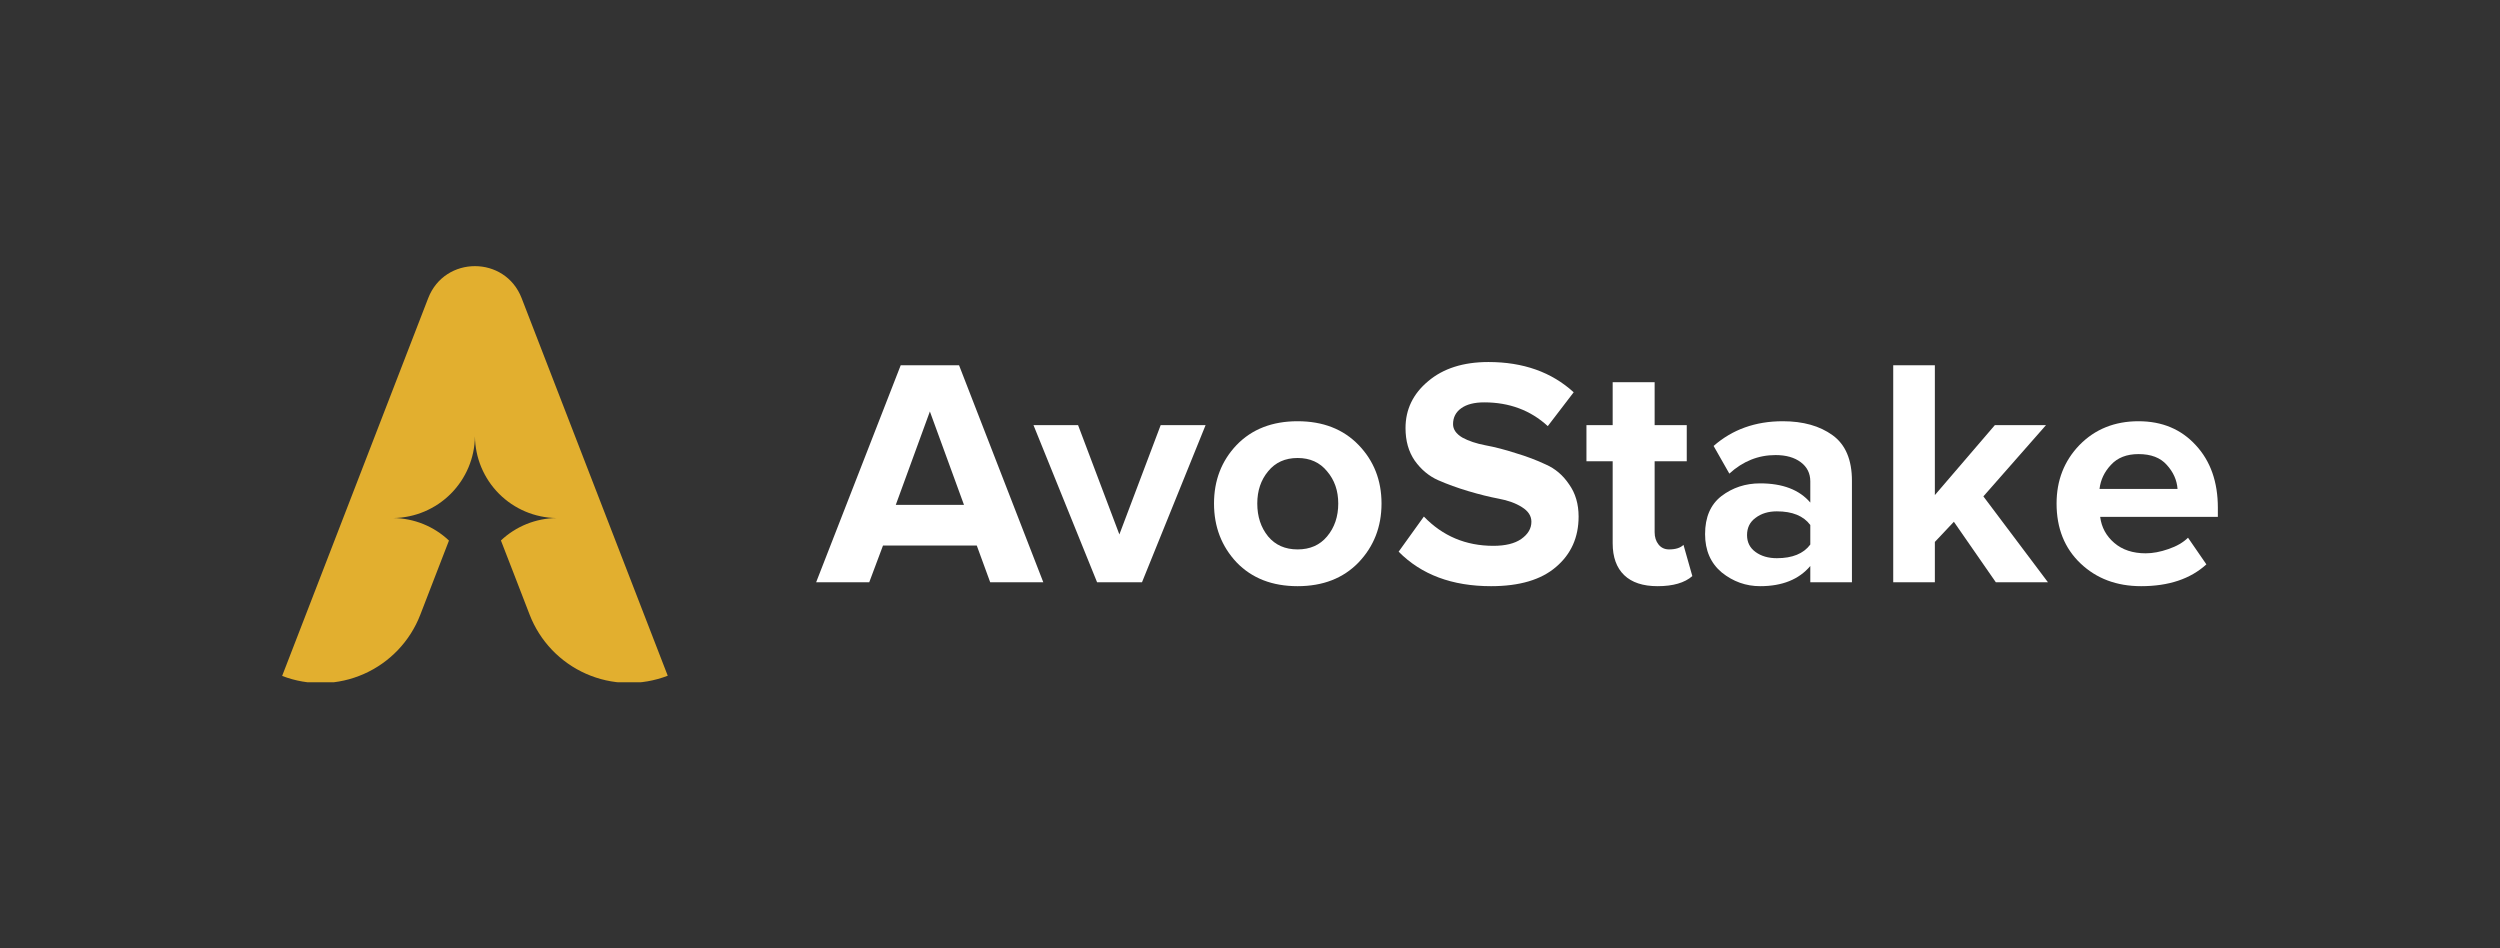 <svg xmlns="http://www.w3.org/2000/svg" width="1081" height="410" viewBox="0 0 1081 410" fill="none">
    <rect x="0" y="0" width="1081" height="410" fill="#333333" stroke="none"/>
    <g clip-path="url(#clip0_418_57)">
        <path d="M288.73 292.184C277.307 296.597 264.597 296.294 253.397 291.34C242.197 286.387 233.424 277.19 229.009 265.773L222.325 248.465L216.864 234.388L216.598 233.696C223.101 227.573 231.667 224.114 240.6 224.004V224.004C231.267 223.877 222.353 220.105 215.768 213.493C209.183 206.881 205.449 197.956 205.365 188.627C205.264 197.952 201.523 206.869 194.939 213.477C188.355 220.086 179.449 223.863 170.119 224.004V224.004C179.065 224.112 187.64 227.59 194.132 233.742L193.867 234.423L188.406 248.546L181.721 265.854C177.306 277.271 168.534 286.468 157.334 291.421C146.134 296.374 133.424 296.678 122 292.265L185.15 128.927C192.296 110.465 218.434 110.465 225.557 128.927L288.73 292.184Z" fill="#E2AF2F"/>
        <path d="M451.125 251.774H428.162L422.351 235.878H381.812L375.859 251.774H352.897L389.466 157.945H414.697L451.125 251.774ZM416.823 218.294L402.081 177.921L387.34 218.294H416.823Z" fill="white"/>
        <path d="M493.798 251.774H474.379L446.881 183.829H466.158L484.018 231.095L501.877 183.829H521.296L493.798 251.774Z" fill="white"/>
        <path d="M587.447 243.193C580.832 250.039 572.044 253.462 561.083 253.462C550.121 253.462 541.333 250.039 534.719 243.193C528.198 236.253 524.938 227.766 524.938 217.731C524.938 207.696 528.198 199.256 534.719 192.41C541.333 185.564 550.121 182.141 561.083 182.141C572.044 182.141 580.832 185.564 587.447 192.41C594.062 199.256 597.369 207.696 597.369 217.731C597.369 227.766 594.062 236.253 587.447 243.193ZM548.326 231.939C551.444 235.69 555.697 237.566 561.083 237.566C566.469 237.566 570.721 235.69 573.84 231.939C577.053 228.094 578.659 223.358 578.659 217.731C578.659 212.198 577.053 207.556 573.84 203.804C570.721 199.959 566.469 198.037 561.083 198.037C555.697 198.037 551.444 199.959 548.326 203.804C545.208 207.556 543.648 212.198 543.648 217.731C543.648 223.358 545.208 228.094 548.326 231.939Z" fill="white"/>
        <path d="M644.742 253.462C627.922 253.462 614.598 248.491 604.771 238.55L615.685 223.358C623.812 231.798 633.828 236.018 645.734 236.018C650.932 236.018 654.948 235.034 657.783 233.064C660.712 231.001 662.177 228.516 662.177 225.609C662.177 223.076 660.806 220.966 658.066 219.278C655.42 217.59 652.066 216.371 648.002 215.621C644.034 214.871 639.687 213.792 634.962 212.385C630.237 210.979 625.843 209.384 621.78 207.603C617.811 205.821 614.456 203.007 611.716 199.162C609.07 195.317 607.747 190.628 607.747 185.095C607.747 177.03 611.007 170.278 617.528 164.838C624.048 159.305 632.741 156.539 643.608 156.539C658.633 156.539 670.917 160.899 680.462 169.621L669.264 184.251C661.799 177.405 652.633 173.982 641.766 173.982C637.513 173.982 634.206 174.826 631.844 176.514C629.481 178.202 628.3 180.5 628.3 183.407C628.3 185.658 629.623 187.58 632.269 189.175C635.009 190.675 638.364 191.8 642.333 192.551C646.396 193.301 650.743 194.426 655.373 195.927C660.098 197.333 664.445 198.975 668.413 200.85C672.477 202.632 675.831 205.492 678.477 209.431C681.217 213.276 682.588 217.919 682.588 223.358C682.588 232.361 679.328 239.629 672.807 245.162C666.382 250.695 657.027 253.462 644.742 253.462Z" fill="white"/>
        <path d="M716.739 253.462C710.408 253.462 705.588 251.867 702.281 248.679C698.974 245.49 697.32 240.895 697.32 234.893V199.444H685.981V183.829H697.32V165.26H715.463V183.829H729.354V199.444H715.463V230.11C715.463 232.267 716.03 234.049 717.164 235.456C718.298 236.862 719.81 237.566 721.7 237.566C724.535 237.566 726.614 236.909 727.937 235.596L731.764 249.101C728.456 252.008 723.448 253.462 716.739 253.462Z" fill="white"/>
        <path d="M800.777 251.774H782.776V244.74C777.862 250.554 770.633 253.462 761.089 253.462C754.947 253.462 749.419 251.492 744.505 247.553C739.686 243.521 737.276 237.988 737.276 230.954C737.276 223.639 739.638 218.153 744.363 214.495C749.183 210.838 754.758 209.009 761.089 209.009C770.822 209.009 778.051 211.776 782.776 217.309V208.165C782.776 204.695 781.405 201.929 778.665 199.866C775.925 197.802 772.287 196.771 767.751 196.771C760.286 196.771 753.624 199.444 747.765 204.789L740.961 192.832C749.088 185.705 759.057 182.141 770.869 182.141C779.657 182.141 786.839 184.157 792.414 188.19C797.989 192.222 800.777 198.787 800.777 207.884V251.774ZM768.318 241.364C775.027 241.364 779.846 239.394 782.776 235.456V227.015C779.846 223.076 775.027 221.107 768.318 221.107C764.633 221.107 761.561 222.045 759.105 223.921C756.648 225.702 755.419 228.188 755.419 231.376C755.419 234.471 756.648 236.909 759.105 238.691C761.561 240.473 764.633 241.364 768.318 241.364Z" fill="white"/>
        <path d="M885.535 251.774H862.998L844.855 225.609L836.634 234.33V251.774H818.632V157.945H836.634V214.073L862.573 183.829H884.685L857.612 214.636L885.535 251.774Z" fill="white"/>
        <path d="M925.832 253.462C915.249 253.462 906.508 250.179 899.61 243.615C892.711 237.05 889.262 228.422 889.262 217.731C889.262 207.696 892.57 199.256 899.184 192.41C905.894 185.564 914.398 182.141 924.698 182.141C934.904 182.141 943.172 185.611 949.503 192.551C955.834 199.397 959 208.4 959 219.56V223.498H908.114C908.681 228 910.713 231.751 914.209 234.752C917.705 237.753 922.241 239.254 927.817 239.254C930.84 239.254 934.1 238.644 937.597 237.425C941.188 236.206 944.022 234.565 946.101 232.502L954.039 244.037C947.141 250.32 937.739 253.462 925.832 253.462ZM941.566 211.401C941.282 207.556 939.723 204.086 936.888 200.991C934.148 197.896 930.084 196.349 924.698 196.349C919.595 196.349 915.627 197.896 912.792 200.991C909.957 203.992 908.303 207.462 907.831 211.401H941.566Z" fill="white"/>
    </g>
    <defs>
        <clipPath id="clip0_418_57">
            <rect width="837" height="180" fill="white" transform="translate(122 115)"/>
        </clipPath>
    </defs>
    <auto-scroll xmlns="http://www.w3.org/1999/xhtml"></auto-scroll><deepl-alert xmlns=""/><deepl-alert xmlns=""/><deepl-alert xmlns=""/></svg>
